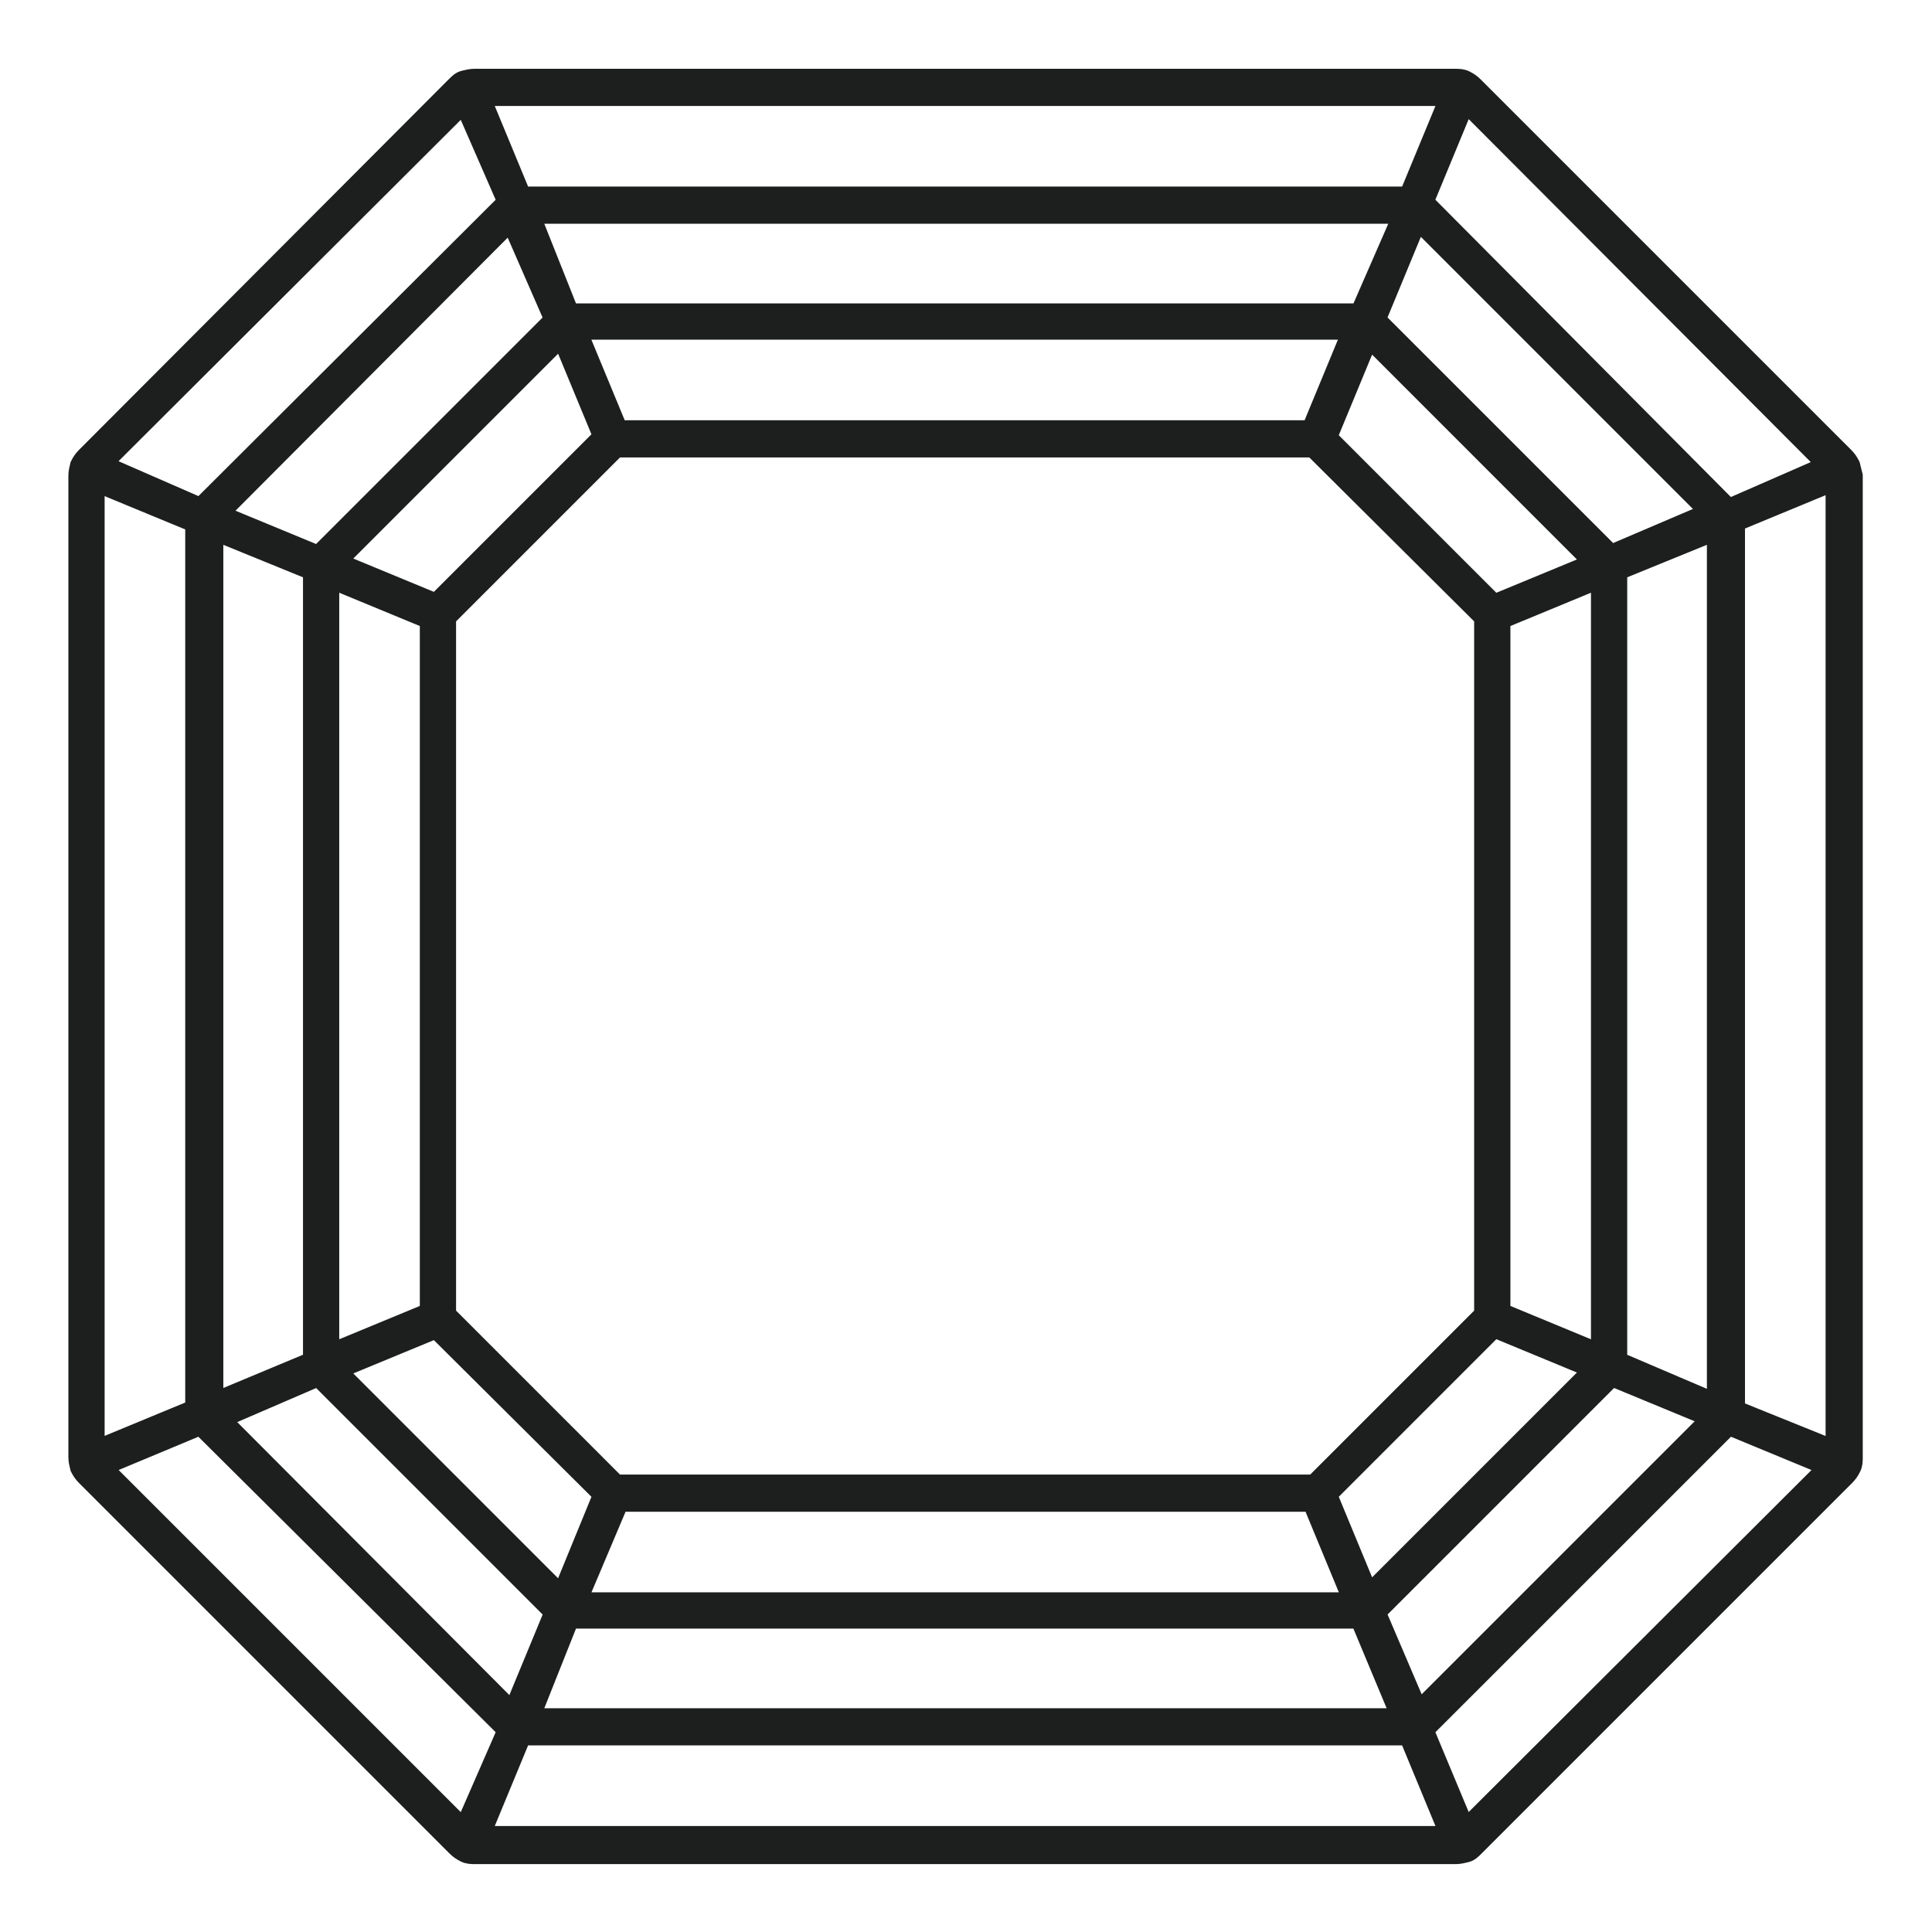 <svg width="64" height="64" viewBox="0 0 64 64" fill="none" xmlns="http://www.w3.org/2000/svg">
<path d="M61.365 15.39C61.304 15.268 61.243 15.177 61.151 15.085L48.869 2.804C48.778 2.712 48.687 2.651 48.565 2.59C48.443 2.529 48.321 2.529 48.199 2.529H15.711C15.589 2.529 15.467 2.56 15.346 2.59C15.224 2.621 15.132 2.712 15.041 2.804L2.789 15.085C2.698 15.177 2.637 15.268 2.576 15.39C2.546 15.512 2.515 15.634 2.515 15.756V48.274C2.515 48.396 2.546 48.518 2.576 48.64C2.637 48.762 2.698 48.853 2.789 48.944L15.071 61.226C15.163 61.318 15.254 61.379 15.376 61.44C15.498 61.501 15.62 61.501 15.742 61.501H48.229C48.351 61.501 48.473 61.47 48.595 61.44C48.717 61.409 48.809 61.318 48.9 61.226L61.182 48.944C61.273 48.853 61.334 48.762 61.395 48.64C61.456 48.518 61.456 48.396 61.456 48.274V15.756C61.426 15.634 61.395 15.512 61.365 15.39ZM48.565 3.505L60.42 15.39L57.281 16.762L47.254 6.674L48.565 3.505ZM44.054 14.476L45.365 11.306L52.679 18.621L49.509 19.931L44.054 14.476ZM49.083 20.48V43.52L43.506 49.097H20.435L14.858 43.52V20.48L20.435 14.903H43.475L49.083 20.48ZM43.384 14.171H20.527L19.216 11.002H44.694L43.384 14.171ZM19.887 14.445L14.431 19.901L11.262 18.59L18.576 11.276L19.887 14.445ZM14.157 20.571V43.428L10.988 44.739V19.261L14.157 20.571ZM14.431 44.099L19.887 49.524L18.576 52.724L11.262 45.409L14.431 44.099ZM20.557 49.828H43.414L44.725 52.998H19.216L20.557 49.828ZM44.054 49.524L49.509 44.068L52.679 45.379L45.365 52.693L44.054 49.524ZM49.784 43.428V20.571L52.953 19.261V44.739L49.784 43.428ZM45.669 10.575L46.98 7.405L56.519 16.945L53.38 18.285L45.669 10.575ZM44.999 10.301H18.911L17.662 7.162H46.37L44.999 10.301ZM18.271 10.575L10.53 18.316L7.361 17.006L16.9 7.436L18.271 10.575ZM10.287 18.956V45.044L7.148 46.354V17.676L10.287 18.956ZM10.53 45.684L18.271 53.425L16.961 56.594L7.422 47.025L10.53 45.684ZM18.911 53.699H44.999L46.309 56.838H17.662L18.911 53.699ZM45.669 53.425L53.41 45.684L56.58 46.994L47.01 56.564L45.669 53.425ZM53.654 45.044V18.956L56.793 17.676V46.385L53.654 45.044ZM47.925 3.261L46.614 6.43H17.327L16.016 3.261H47.925ZM15.346 3.535L16.717 6.674L6.629 16.731L3.49 15.36L15.346 3.535ZM3.216 16.061L6.386 17.371V46.628L3.216 47.939V16.061ZM15.346 60.465L3.49 48.609L6.629 47.299L16.717 57.325L15.346 60.465ZM16.016 60.739L17.327 57.569H46.614L47.925 60.739H16.016ZM48.565 60.465L47.254 57.325L57.281 47.299L60.45 48.609L48.565 60.465ZM60.725 47.939L57.555 46.659V17.341L60.725 16.03V47.939Z" fill="#1D1F1F" stroke="#1D1F1E" stroke-width="0.5"/>
</svg>
